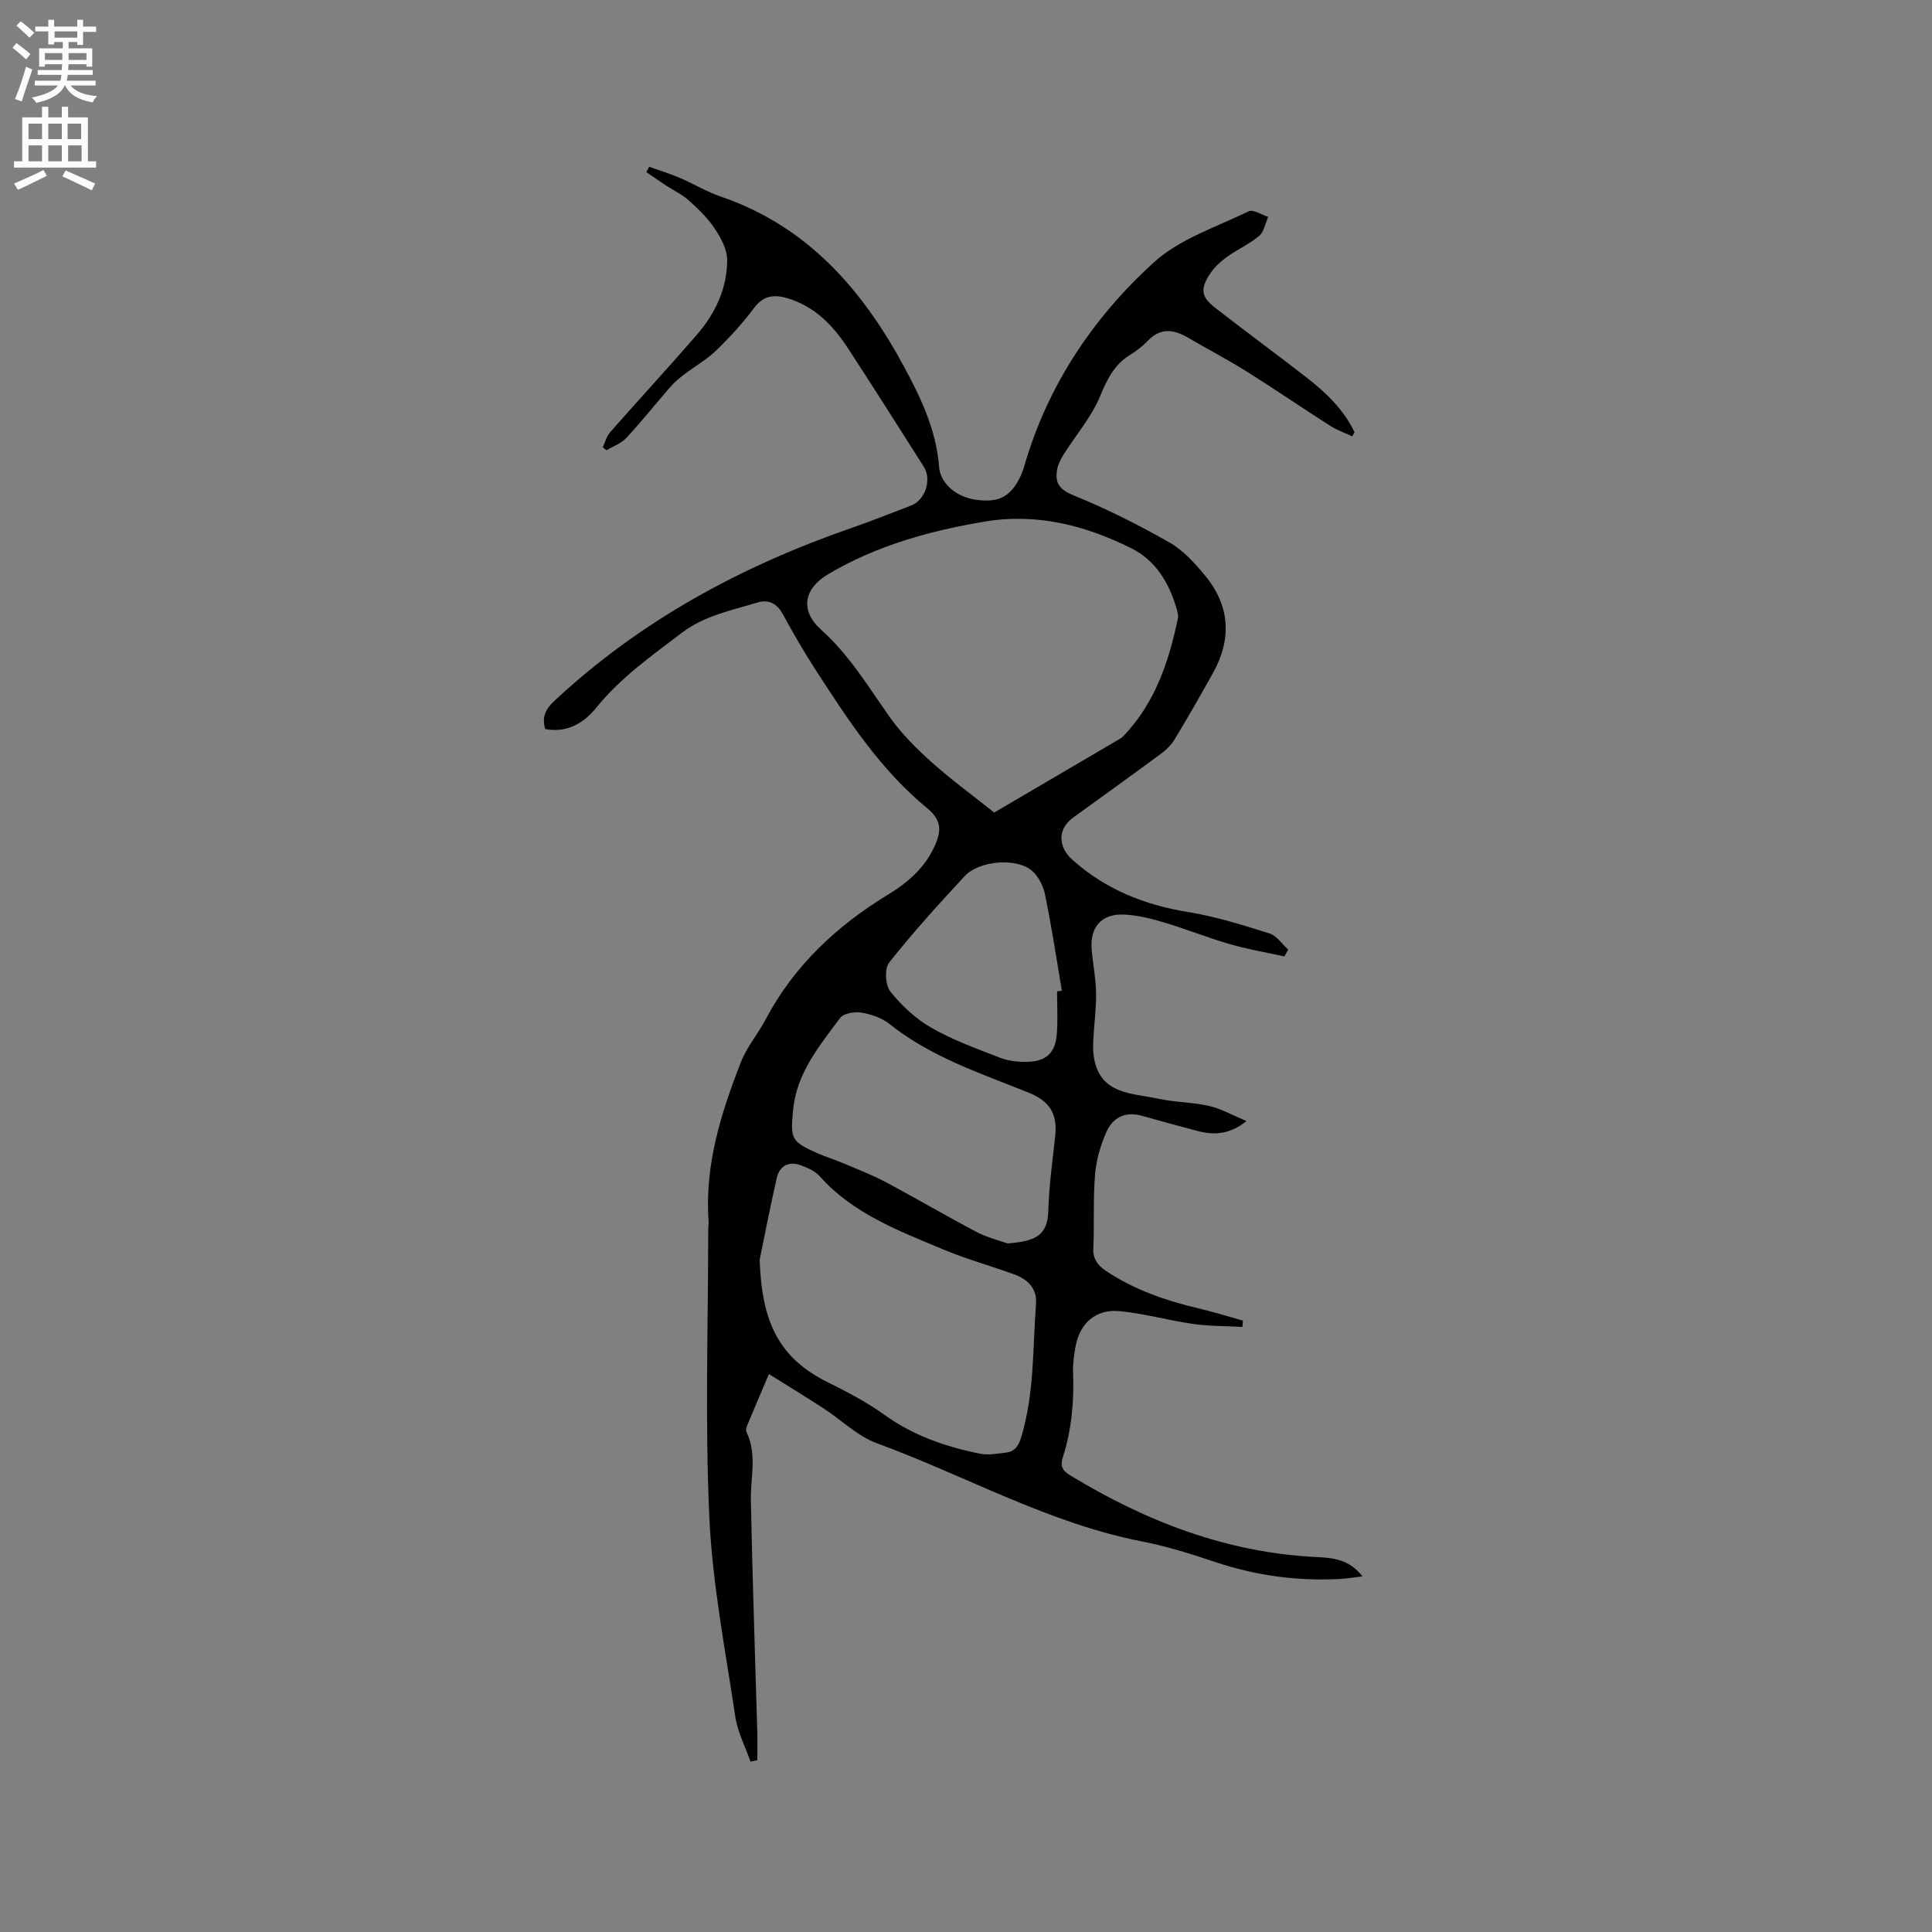 <svg enable-background="new 0 0 400 400" viewBox="0 0 400 400" xmlns="http://www.w3.org/2000/svg"><rect x="0" y="0" width="400" height="400" fill="#808080" stroke="none"/><path d="m282.08 326.38c-1.85.21-3.26.45-4.68.53-8.77.46-17.31-.68-25.67-3.47-5.01-1.68-10.1-3.29-15.28-4.3-19.4-3.78-36.55-13.61-54.85-20.31-4.05-1.48-7.4-4.84-11.12-7.26-3.51-2.28-7.09-4.46-11.28-7.09-1.75 4.12-3.19 7.48-4.59 10.85-.15.36-.19.89-.03 1.22 2.2 4.59.79 9.37.88 14.09.31 15.99.88 31.98 1.33 47.97.05 1.93.01 3.87.01 5.81-.47.1-.94.21-1.41.31-1.08-3.09-2.68-6.11-3.15-9.3-2.05-13.72-4.74-27.45-5.38-41.25-.91-19.88-.24-39.83-.23-59.75 0-.53.12-1.06.08-1.59-.85-11.62 2.57-22.41 6.71-32.99 1.22-3.11 3.5-5.77 5.08-8.76 5.92-11.22 14.8-19.45 25.51-25.97 4.21-2.56 7.82-5.8 9.76-10.56 1.21-2.96.94-4.98-1.89-7.3-9.62-7.91-16.35-18.27-23.04-28.61-2.41-3.73-4.65-7.59-6.77-11.5-1.22-2.25-3-3.09-5.23-2.41-5.42 1.65-11.01 2.71-15.75 6.33-6.23 4.75-12.61 9.23-17.61 15.42-2.6 3.21-6.03 5.29-10.6 4.46-.74-2.52.1-4.17 1.94-5.88 17.83-16.63 38.75-27.9 61.64-35.82 4.1-1.42 8.13-3.05 12.18-4.59 2.91-1.11 4.32-5.34 2.64-8-5.17-8.13-10.32-16.28-15.58-24.35-3.12-4.79-6.92-8.86-12.66-10.56-2.75-.81-4.97-.61-6.93 2.02-2.33 3.14-5.01 6.06-7.82 8.78-1.99 1.92-4.48 3.32-6.7 5.02-.98.75-1.95 1.56-2.76 2.49-3.06 3.51-5.96 7.16-9.12 10.58-1.07 1.15-2.74 1.74-4.14 2.59-.26-.21-.51-.42-.77-.63.49-1.04.78-2.27 1.51-3.1 5.94-6.75 12.04-13.35 17.93-20.15 3.83-4.42 6.32-9.64 6.31-15.55 0-2.18-1.31-4.57-2.58-6.49-1.45-2.18-3.42-4.06-5.38-5.83-1.37-1.23-3.11-2.04-4.67-3.06-1.38-.91-2.74-1.86-4.11-2.79.2-.37.4-.73.6-1.1 2.14.77 4.32 1.44 6.41 2.33 2.82 1.2 5.47 2.84 8.35 3.82 17.9 6.09 29.33 19.18 37.96 35.16 3.51 6.49 6.71 13.18 7.3 20.82.28 3.55 3.67 6.21 7.45 6.78 4.7.7 7.15-.45 9.18-4.37.43-.84.77-1.75 1.03-2.66 4.82-16.62 14.19-30.59 26.74-42.04 5.35-4.89 12.97-7.35 19.69-10.62.94-.46 2.68.73 4.05 1.15-.61 1.34-.87 3.09-1.89 3.95-2 1.69-4.5 2.78-6.64 4.33-1.34.97-2.65 2.17-3.55 3.55-2.03 3.1-1.8 4.74 1.08 6.98 6.27 4.89 12.68 9.58 18.96 14.46 4.02 3.13 7.67 6.63 9.91 11.31-.15.29-.31.57-.46.86-1.55-.72-3.2-1.29-4.62-2.2-5.79-3.7-11.47-7.6-17.29-11.25-3.94-2.47-8.09-4.62-12.11-6.98-2.94-1.72-5.66-2.12-8.29.62-1.09 1.14-2.38 2.14-3.73 2.96-3.35 2.05-4.76 5.18-6.25 8.71-1.78 4.21-4.91 7.84-7.4 11.77-.6.95-1.17 2.01-1.39 3.1-.56 2.79.32 4.26 3.37 5.49 6.82 2.76 13.45 6.11 19.85 9.75 2.85 1.62 5.26 4.28 7.39 6.87 5.14 6.23 5.55 13.07 1.65 20.11-2.57 4.63-5.21 9.23-7.95 13.76-.68 1.13-1.7 2.16-2.77 2.95-6.05 4.47-12.17 8.86-18.26 13.28-3.29 2.38-3.15 6.08-.08 8.8 6.88 6.1 14.88 9.29 23.9 10.75 5.71.92 11.3 2.7 16.84 4.43 1.49.47 2.59 2.18 3.86 3.33-.26.48-.52.96-.78 1.43-3.8-.84-7.65-1.49-11.38-2.57-4.57-1.32-8.99-3.12-13.55-4.47-2.71-.81-5.54-1.51-8.34-1.63-4.68-.2-7.08 2.71-6.62 7.43.29 2.95.85 5.9.9 8.85.05 3.13-.39 6.27-.56 9.41-.06 1.22-.1 2.47.08 3.68 1.18 7.97 7.95 7.57 13.51 8.78 3.4.74 6.97.69 10.36 1.47 2.51.58 4.85 1.92 7.75 3.13-3.41 2.76-6.64 2.96-10.03 2.08-3.89-1.01-7.76-2.08-11.63-3.17-3.43-.97-6.03.37-7.35 3.36-1.21 2.75-2.09 5.81-2.34 8.8-.42 5.06-.14 10.17-.36 15.25-.1 2.22.87 3.53 2.57 4.67 5.9 3.96 12.46 6.2 19.31 7.82 3.06.72 6.07 1.67 9.1 2.51-.04.43-.08.86-.12 1.3-3.38-.18-6.79-.13-10.13-.6-5.11-.73-10.14-2.17-15.27-2.66-4.94-.48-8.25 2.47-9.14 7.32-.32 1.76-.58 3.58-.51 5.36.22 5.98-.29 11.86-2.12 17.56-.61 1.92-.04 2.8 1.56 3.78 15.72 9.54 32.42 16.01 51.02 16.89 3.33.14 6.78.5 9.45 4.01zm-76.24-158.15c8.35-4.9 17.02-9.98 25.69-15.07.36-.21.74-.43 1.03-.73 6.56-6.83 9.43-15.39 11.31-24.39.14-.68-.11-1.48-.32-2.18-1.55-5.28-4.34-9.87-9.32-12.35-9.54-4.75-19.62-7.33-30.38-5.52-11.33 1.9-22.31 4.95-32.31 10.84-5.14 3.03-5.97 7.56-1.55 11.53 5.87 5.26 9.81 11.87 14.27 18.17 2.41 3.4 5.45 6.42 8.56 9.22 4 3.58 8.36 6.77 13.02 10.48zm-48.56 92.57c.42 12.93 3.98 20.34 14.04 25.35 4.06 2.02 8.14 4.14 11.8 6.78 6 4.32 12.71 6.62 19.79 8.04 1.7.34 3.56-.01 5.33-.22 1.86-.23 2.63-1.33 3.21-3.26 2.72-9.01 2.35-18.31 3.04-27.52.25-3.28-1.75-5.11-4.54-6.13-4.86-1.78-9.89-3.15-14.65-5.15-9.2-3.87-18.67-7.38-25.6-15.17-.92-1.04-2.41-1.7-3.76-2.21-2.53-.97-4.52-.05-5.12 2.58-1.49 6.57-2.77 13.2-3.54 16.91zm51.36-3.36c5.53-.46 8.26-1.47 8.4-6.75.14-5.17.88-10.33 1.43-15.48.48-4.57-1.08-7.2-5.46-8.97-9.98-4.03-20.28-7.37-28.88-14.26-1.58-1.26-3.79-2-5.81-2.33-1.4-.23-3.67.15-4.39 1.12-4.29 5.79-9.02 11.39-9.73 19.09-.56 5.96-.44 6.48 5.18 8.96 1.64.72 3.37 1.24 5.03 1.94 3.01 1.28 6.08 2.45 8.96 3.98 6.33 3.36 12.51 7.02 18.87 10.35 2.26 1.18 4.86 1.8 6.4 2.35zm10.21-52.19c.33-.04.67-.08 1-.13-1.13-6.65-2.13-13.32-3.49-19.92-.38-1.85-1.48-3.99-2.93-5.11-3.32-2.55-10.8-1.81-13.66 1.26-5.41 5.82-10.75 11.71-15.68 17.93-.99 1.24-.8 4.7.25 6.01 2.34 2.92 5.26 5.66 8.49 7.5 4.47 2.56 9.41 4.34 14.24 6.21 1.72.67 3.73.88 5.59.84 3.91-.07 5.83-1.84 6.14-5.71.24-2.94.05-5.92.05-8.88z" fill="#010102"/><g fill="#fcfbfa"><path d="m2.6 9.9.8-1c.9.7 1.9 1.4 2.9 2.3l-.9 1.1c-1.1-1-2-1.8-2.8-2.4zm.5 10.6c.9-2.1 1.6-4.3 2.3-6.7.4.2.8.4 1.3.6-.7 2.1-1.5 4.3-2.2 6.6zm.3-15.2.9-.9c1 .8 2 1.6 2.8 2.4l-1 1c-.9-.9-1.8-1.7-2.7-2.5zm12.6-1.2h1.2v1.4h2.7v1.1h-2.7v2.7h-1.2v-.6h-1.8v1.3h4.9v3.8h-1.2v-.5h-3.7c0 .4-.1.9-.1 1.2h5.1v1h-5.2c0 .5-.1.9-.2 1.2h6v1h-5.2c1.1 1.3 2.9 2 5.5 2.2-.4.4-.7.8-.9 1.3-2.9-.5-4.8-1.6-5.7-3.5h-.1c-.8 1.7-2.7 2.9-5.9 3.6-.2-.4-.6-.8-.9-1.1 2.8-.6 4.6-1.4 5.4-2.5h-4.8v-1h5.3c.1-.3.2-.7.2-1.2h-4.9v-1h5c0-.4 0-.8.1-1.2h-3.6v.5h-1.2v-3.8h4.9v-1.3h-1.8v.5h-1.2v-2.7h-2.7v-1h2.7v-1.4h1.2v1.4h4.8zm-6.7 8.3h3.6c0-.4 0-.9 0-1.4h-3.6zm1.9-4.6h4.8v-1.3h-4.7v1.3zm6.7 3.2h-3.7v1.4h3.7z"/><path d="m8.7 22.1h1.3v2.2h2.8v-2.2h1.3v2.2h4.1v9.1h1.7v1.3h-17v-1.3h1.7v-9.1h4.1zm.3 13.1.7 1.2c-1.8.9-3.8 1.9-6 2.9-.2-.4-.5-.8-.8-1.3 2.3-1 4.4-1.9 6.1-2.8zm-3.1-6.4h2.8v-3.2h-2.8zm0 4.6h2.8v-3.3h-2.8zm4.1-4.6h2.8v-3.2h-2.8zm0 4.6h2.8v-3.3h-2.8zm3.6 1.9c2.1.9 4.1 1.8 6.1 2.7l-.7 1.4c-2.2-1.1-4.2-2-6.1-2.9zm3.2-9.7h-2.8v3.2h2.8zm-2.7 7.8h2.8v-3.3h-2.8z"/></g></svg>